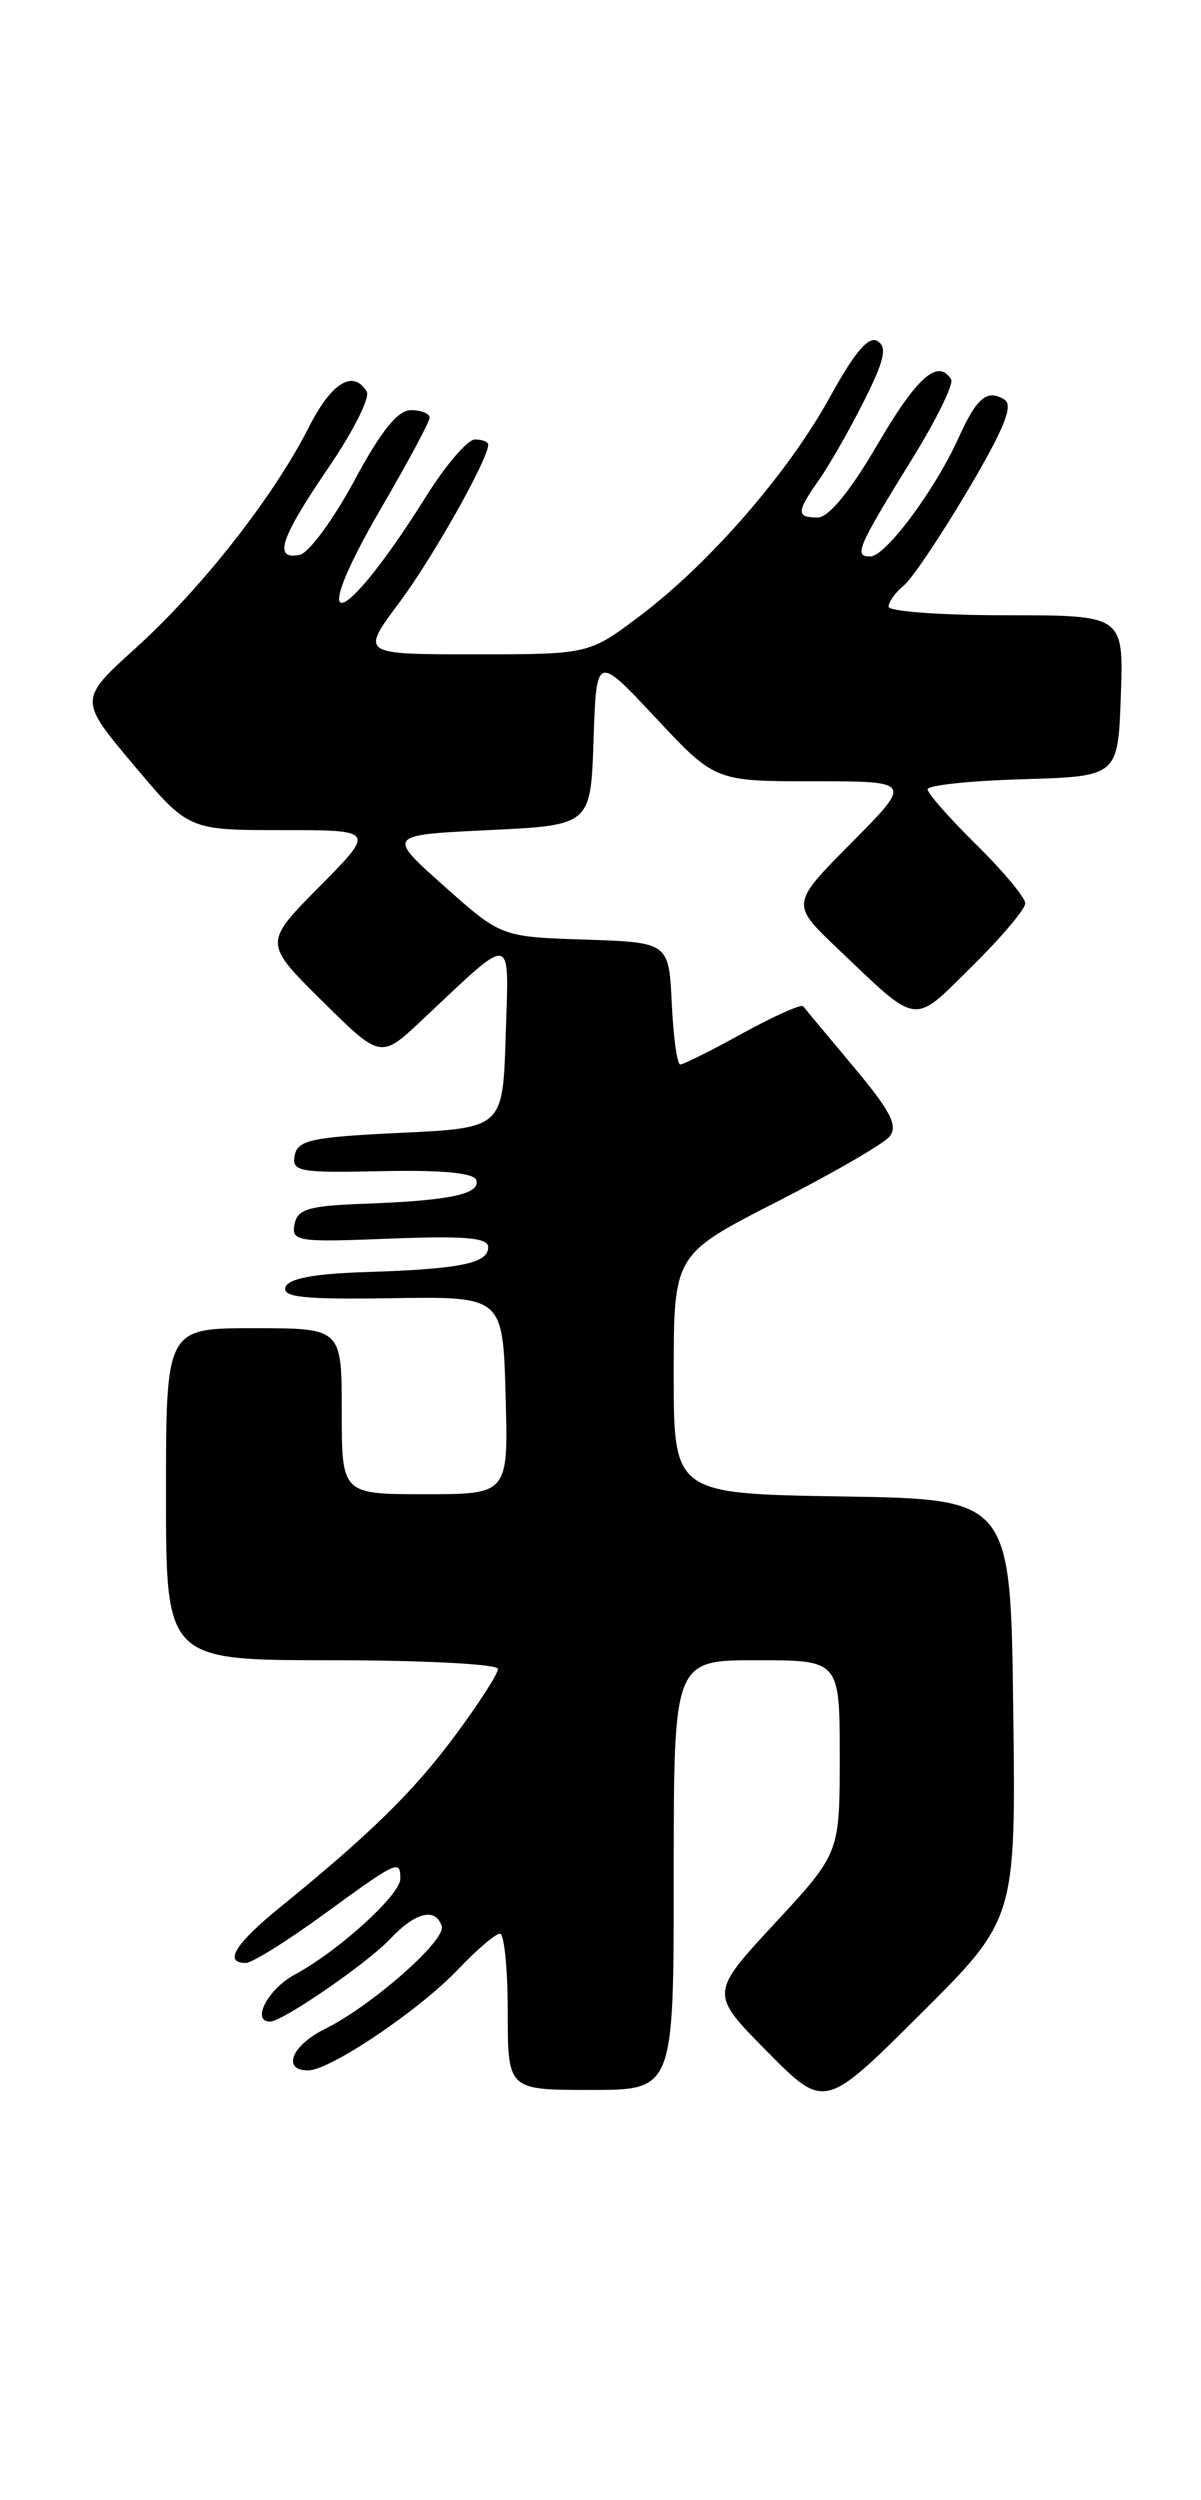 <?xml version="1.0" encoding="UTF-8" standalone="no"?>
<!DOCTYPE svg PUBLIC "-//W3C//DTD SVG 1.1//EN" "http://www.w3.org/Graphics/SVG/1.1/DTD/svg11.dtd" >
<svg xmlns="http://www.w3.org/2000/svg" xmlns:xlink="http://www.w3.org/1999/xlink" version="1.1" viewBox="0 0 123 256">
 <g >
 <path fill="currentColor"
d=" M 103.77 175.00 C 103.50 153.50 103.50 153.50 86.25 153.23 C 69.00 152.95 69.00 152.95 69.00 140.71 C 69.00 128.46 69.00 128.46 79.48 123.10 C 85.25 120.16 90.48 117.13 91.10 116.38 C 92.00 115.29 91.22 113.78 87.43 109.25 C 84.78 106.09 82.45 103.29 82.26 103.04 C 82.07 102.79 79.29 104.03 76.08 105.79 C 72.87 107.56 69.99 109.00 69.67 109.00 C 69.35 109.00 68.96 106.19 68.80 102.75 C 68.50 96.50 68.50 96.50 59.91 96.21 C 51.32 95.93 51.32 95.93 45.46 90.71 C 39.61 85.50 39.61 85.50 50.05 85.00 C 60.50 84.50 60.50 84.50 60.79 75.75 C 61.08 67.01 61.08 67.01 67.15 73.50 C 73.23 80.00 73.23 80.00 83.34 80.00 C 93.44 80.00 93.44 80.00 87.22 86.28 C 80.99 92.56 80.99 92.56 85.74 97.09 C 94.21 105.15 93.39 105.03 99.55 98.95 C 102.55 95.99 105.00 93.09 105.00 92.50 C 105.00 91.91 102.75 89.21 100.00 86.50 C 97.25 83.79 95.00 81.24 95.00 80.82 C 95.00 80.41 99.39 79.94 104.75 79.79 C 114.50 79.50 114.50 79.50 114.79 71.25 C 115.08 63.00 115.08 63.00 103.04 63.00 C 96.42 63.00 91.00 62.61 91.00 62.12 C 91.00 61.64 91.70 60.66 92.57 59.95 C 93.43 59.23 96.38 54.83 99.14 50.17 C 102.86 43.87 103.81 41.50 102.87 40.92 C 101.09 39.82 100.04 40.69 98.15 44.88 C 95.74 50.19 90.71 56.95 89.14 56.98 C 87.41 57.01 87.81 56.06 93.35 47.10 C 95.87 43.03 97.70 39.32 97.41 38.85 C 96.07 36.69 93.92 38.58 89.88 45.49 C 87.08 50.29 84.87 52.99 83.75 52.99 C 81.54 53.00 81.55 52.44 83.87 49.15 C 84.90 47.69 86.97 44.08 88.46 41.11 C 90.57 36.92 90.89 35.55 89.88 34.93 C 88.97 34.36 87.55 36.02 85.04 40.58 C 80.78 48.35 72.73 57.63 65.57 63.04 C 60.32 67.00 60.32 67.00 48.63 67.00 C 36.94 67.00 36.94 67.00 40.86 61.75 C 44.30 57.15 50.00 47.03 50.00 45.53 C 50.00 45.24 49.39 45.00 48.64 45.00 C 47.90 45.00 45.67 47.59 43.69 50.75 C 34.99 64.64 31.09 65.68 39.07 51.97 C 41.78 47.32 44.00 43.18 44.00 42.76 C 44.00 42.34 43.14 42.00 42.08 42.00 C 40.73 42.00 39.02 44.13 36.27 49.25 C 34.12 53.24 31.61 56.64 30.68 56.82 C 27.97 57.35 28.70 55.13 33.61 47.93 C 36.15 44.22 37.93 40.69 37.56 40.09 C 36.15 37.81 33.95 39.17 31.62 43.76 C 28.06 50.80 20.66 60.24 13.96 66.30 C 8.06 71.64 8.06 71.64 13.68 78.32 C 19.29 85.00 19.29 85.00 28.87 85.00 C 38.44 85.00 38.44 85.00 32.72 90.78 C 27.00 96.56 27.00 96.56 32.99 102.49 C 38.99 108.43 38.99 108.43 43.24 104.43 C 52.77 95.48 52.12 95.36 51.79 106.06 C 51.50 115.50 51.50 115.50 41.01 116.00 C 31.91 116.43 30.48 116.74 30.18 118.31 C 29.86 119.97 30.63 120.11 39.12 119.92 C 45.18 119.79 48.53 120.10 48.77 120.82 C 49.25 122.26 46.12 122.93 37.51 123.25 C 31.59 123.46 30.47 123.79 30.16 125.37 C 29.83 127.12 30.47 127.21 39.90 126.83 C 47.60 126.53 50.00 126.73 50.00 127.70 C 50.00 129.36 47.17 129.94 37.58 130.25 C 32.13 130.42 29.53 130.91 29.23 131.81 C 28.89 132.84 31.19 133.07 40.15 132.93 C 51.50 132.75 51.50 132.75 51.78 142.87 C 52.07 153.00 52.07 153.00 43.53 153.00 C 35.00 153.00 35.00 153.00 35.00 144.50 C 35.00 136.00 35.00 136.00 26.00 136.00 C 17.00 136.00 17.00 136.00 17.00 153.00 C 17.00 170.00 17.00 170.00 34.00 170.00 C 43.35 170.00 51.00 170.40 51.00 170.89 C 51.00 171.38 49.05 174.42 46.66 177.64 C 42.41 183.39 37.98 187.74 28.68 195.30 C 24.08 199.04 22.87 201.00 25.17 201.00 C 25.81 201.00 29.42 198.75 33.19 196.00 C 40.72 190.51 41.00 190.38 41.00 192.38 C 41.00 194.03 34.63 199.80 30.17 202.20 C 27.44 203.67 25.70 207.00 27.66 207.00 C 28.94 207.00 37.64 201.01 39.98 198.52 C 42.55 195.79 44.60 195.29 45.24 197.23 C 45.72 198.66 38.02 205.42 33.25 207.77 C 29.88 209.43 28.84 212.00 31.55 212.00 C 33.80 212.00 42.94 205.84 46.95 201.62 C 48.84 199.63 50.75 198.00 51.20 198.00 C 51.64 198.00 52.00 201.60 52.00 206.00 C 52.00 214.00 52.00 214.00 60.50 214.00 C 69.00 214.00 69.00 214.00 69.00 192.00 C 69.00 170.00 69.00 170.00 77.50 170.00 C 86.00 170.00 86.00 170.00 86.00 179.88 C 86.00 189.76 86.00 189.76 79.35 196.94 C 72.69 204.13 72.69 204.13 78.57 210.07 C 84.45 216.01 84.45 216.01 94.24 206.26 C 104.04 196.50 104.04 196.50 103.77 175.00 Z "/>
</g>
</svg>